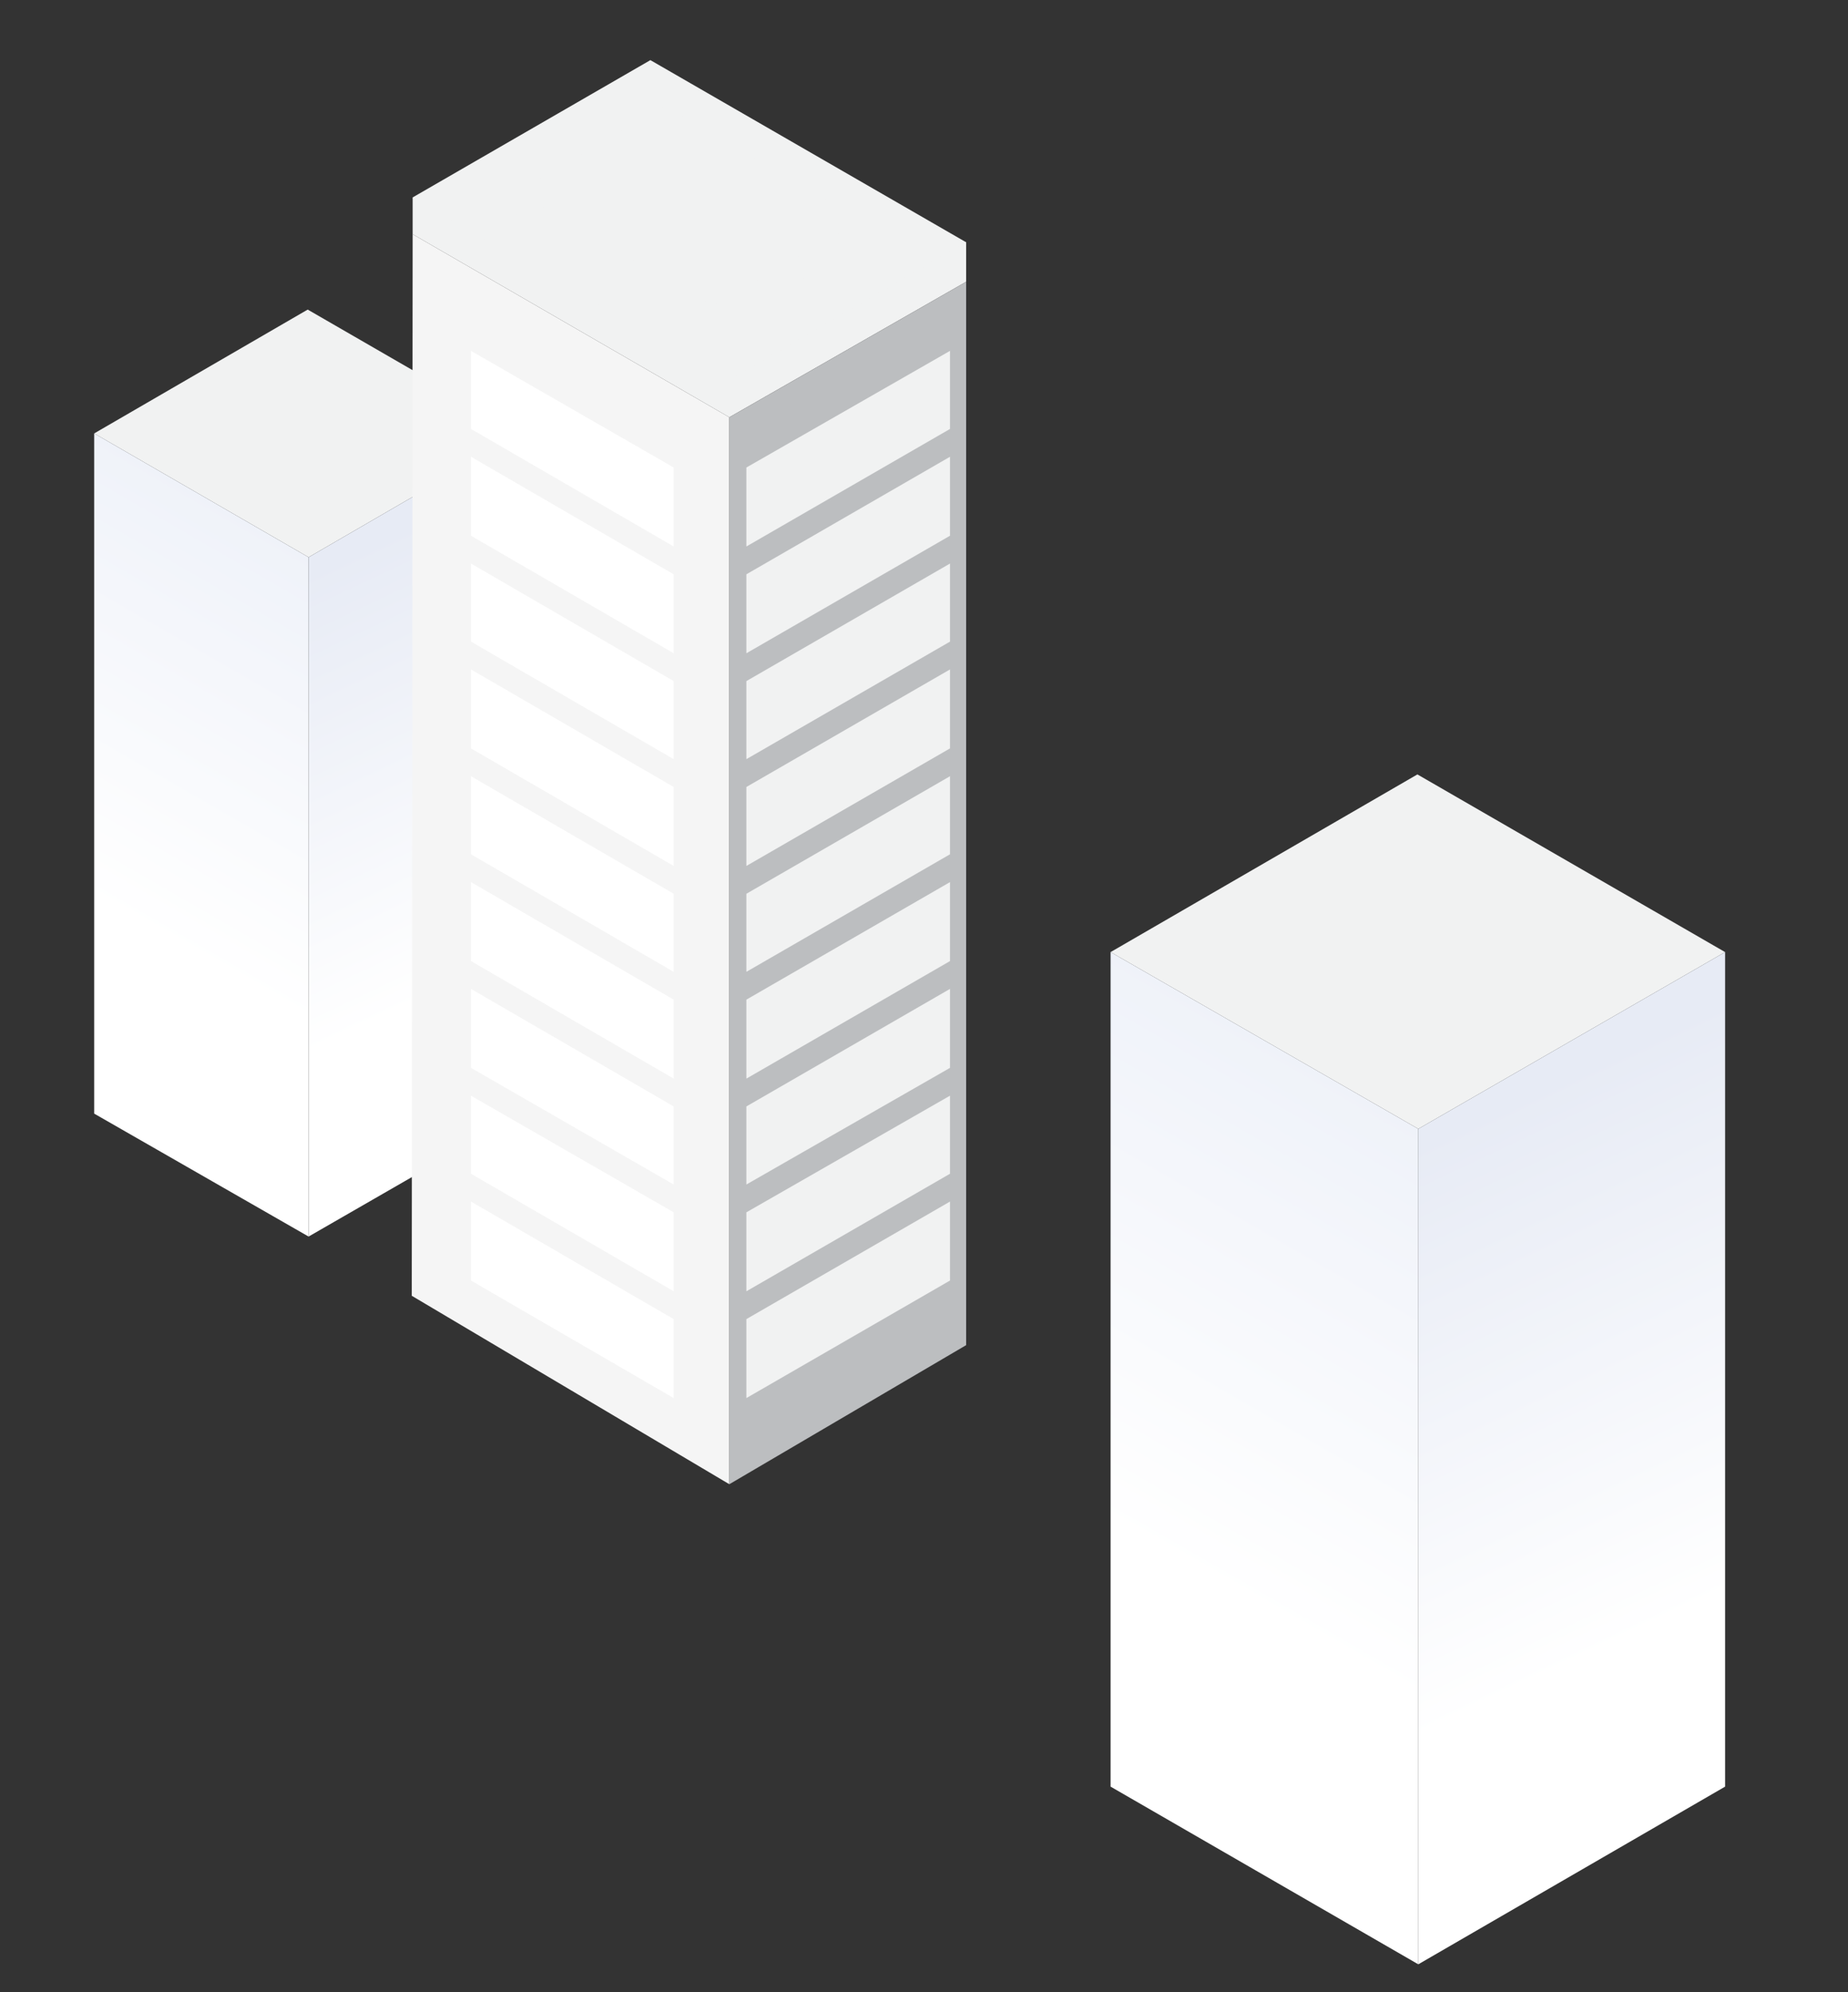 <?xml version="1.0" encoding="utf-8"?>
<!-- Generator: Adobe Illustrator 22.1.0, SVG Export Plug-In . SVG Version: 6.00 Build 0)  -->
<svg version="1.1" id="Layer_1" xmlns="http://www.w3.org/2000/svg" xmlns:xlink="http://www.w3.org/1999/xlink" x="0px" y="0px"
	 viewBox="0 0 206 222" style="enable-background:new 0 0 206 222;" xml:space="preserve">
<rect x="0" y="0" width="206" height="222" fill="#333333" stroke="none"/>
<style type="text/css">
	.st0{fill:#F1F2F2;}
	.st1{fill:url(#XMLID_2_);}
	.st2{fill:url(#XMLID_3_);}
	.st3{fill:#F5F5F5;}
	.st4{fill:#BCBEC0;}
	.st5{fill:#FFFFFF;}
	.st6{fill:url(#XMLID_4_);}
	.st7{fill:url(#XMLID_5_);}
</style>
<g id="XMLID_770_">
	<polygon id="XMLID_773_" class="st0" points="10.5,48.3 34.3,34.5 58.2,48.3 34.4,62.1 	"/>
	<linearGradient id="XMLID_2_" gradientUnits="userSpaceOnUse" x1="6.12" y1="121.345" x2="39.25" y2="63.942">
		<stop  offset="0.304" style="stop-color:#FFFFFF"/>
		<stop  offset="1" style="stop-color:#EFF2F9"/>
	</linearGradient>
	<polygon id="XMLID_772_" class="st1" points="10.5,48.3 10.5,124.1 34.4,137.8 34.4,62.1 	"/>
	<linearGradient id="XMLID_3_" gradientUnits="userSpaceOnUse" x1="61.722" y1="125.704" x2="32.781" y2="64.532">
		<stop  offset="0.278" style="stop-color:#FFFFFF"/>
		<stop  offset="1" style="stop-color:#E7EBF5"/>
	</linearGradient>
	<polygon id="XMLID_771_" class="st2" points="34.4,137.8 58.2,124.1 58.2,48.3 34.4,62.1 	"/>
</g>
<polygon id="XMLID_769_" class="st0" points="46,22 46,26.1 81.3,46.5 107.7,31.4 107.7,27 "/>
<polygon id="XMLID_768_" class="st0" points="72.5,6.7 107.7,27 81.3,42.4 46,22 "/>
<polygon id="XMLID_767_" class="st0" points="57.6,21.4 57.6,23.9 79.6,36.7 96.1,27.3 96.1,24.5 "/>
<polygon id="XMLID_251_" class="st0" points="74.1,11.8 96.1,24.5 79.6,34.1 57.6,21.4 "/>
<polygon id="XMLID_250_" class="st3" points="46,26.1 45.9,144.4 81.3,165.4 81.3,46.5 "/>
<polygon id="XMLID_249_" class="st4" points="81.3,165.4 107.7,149.9 107.7,31.4 81.3,46.5 "/>
<polygon id="XMLID_248_" class="st0" points="83.2,52.1 83.2,60.9 105.9,47.8 105.9,39.1 "/>
<polygon id="XMLID_247_" class="st0" points="83.2,64 83.2,72.8 105.9,59.7 105.9,50.9 "/>
<polygon id="XMLID_246_" class="st0" points="83.2,75.9 83.2,84.6 105.9,71.5 105.9,62.8 "/>
<polygon id="XMLID_245_" class="st0" points="83.2,87.7 83.2,96.5 105.9,83.4 105.9,74.6 "/>
<polygon id="XMLID_759_" class="st0" points="83.2,99.6 83.2,108.3 105.9,95.2 105.9,86.5 "/>
<polygon id="XMLID_758_" class="st0" points="83.2,111.4 83.2,120.2 105.9,107.1 105.9,98.3 "/>
<polygon id="XMLID_757_" class="st0" points="83.2,123.3 83.2,132 105.9,119 105.9,110.2 "/>
<polygon id="XMLID_756_" class="st0" points="83.2,135.1 83.2,143.9 105.9,130.8 105.9,122.1 "/>
<polygon id="XMLID_244_" class="st0" points="83.2,147 83.2,155.8 105.9,142.7 105.9,133.9 "/>
<polygon id="XMLID_243_" class="st5" points="75.1,52.1 75.1,60.9 52.5,47.8 52.5,39.1 "/>
<polygon id="XMLID_242_" class="st5" points="75.1,64 75.1,72.8 52.5,59.7 52.5,50.9 "/>
<polygon id="XMLID_241_" class="st5" points="75.1,75.9 75.1,84.6 52.5,71.5 52.5,62.8 "/>
<polygon id="XMLID_240_" class="st5" points="75.1,87.7 75.1,96.5 52.5,83.4 52.5,74.6 "/>
<polygon id="XMLID_239_" class="st5" points="75.1,99.6 75.1,108.3 52.5,95.2 52.5,86.5 "/>
<polygon id="XMLID_238_" class="st5" points="75.1,111.4 75.1,120.2 52.5,107.1 52.5,98.3 "/>
<polygon id="XMLID_237_" class="st5" points="75.1,123.3 75.1,132 52.5,119 52.5,110.2 "/>
<polygon id="XMLID_236_" class="st5" points="75.1,135.1 75.1,143.9 52.5,130.8 52.5,122.1 "/>
<polygon id="XMLID_746_" class="st5" points="75.1,147 75.1,155.8 52.5,142.7 52.5,133.9 "/>
<g id="XMLID_742_">
	<polygon id="XMLID_745_" class="st0" points="123.8,106.1 158,86.3 192.3,106.1 158.1,125.8 	"/>
	<linearGradient id="XMLID_4_" gradientUnits="userSpaceOnUse" x1="120.916" y1="197.172" x2="161.59" y2="126.697">
		<stop  offset="0.304" style="stop-color:#FFFFFF"/>
		<stop  offset="1" style="stop-color:#EFF2F9"/>
	</linearGradient>
	<polygon id="XMLID_744_" class="st6" points="123.8,106.1 123.8,199.1 158.1,218.9 158.1,125.8 	"/>
	<linearGradient id="XMLID_5_" gradientUnits="userSpaceOnUse" x1="194.222" y1="202.738" x2="158.5" y2="127.234">
		<stop  offset="0.278" style="stop-color:#FFFFFF"/>
		<stop  offset="1" style="stop-color:#E7EBF5"/>
	</linearGradient>
	<polygon id="XMLID_743_" class="st7" points="158.1,218.9 192.3,199.1 192.3,106.1 158.1,125.8 	"/>
</g>
</svg>
